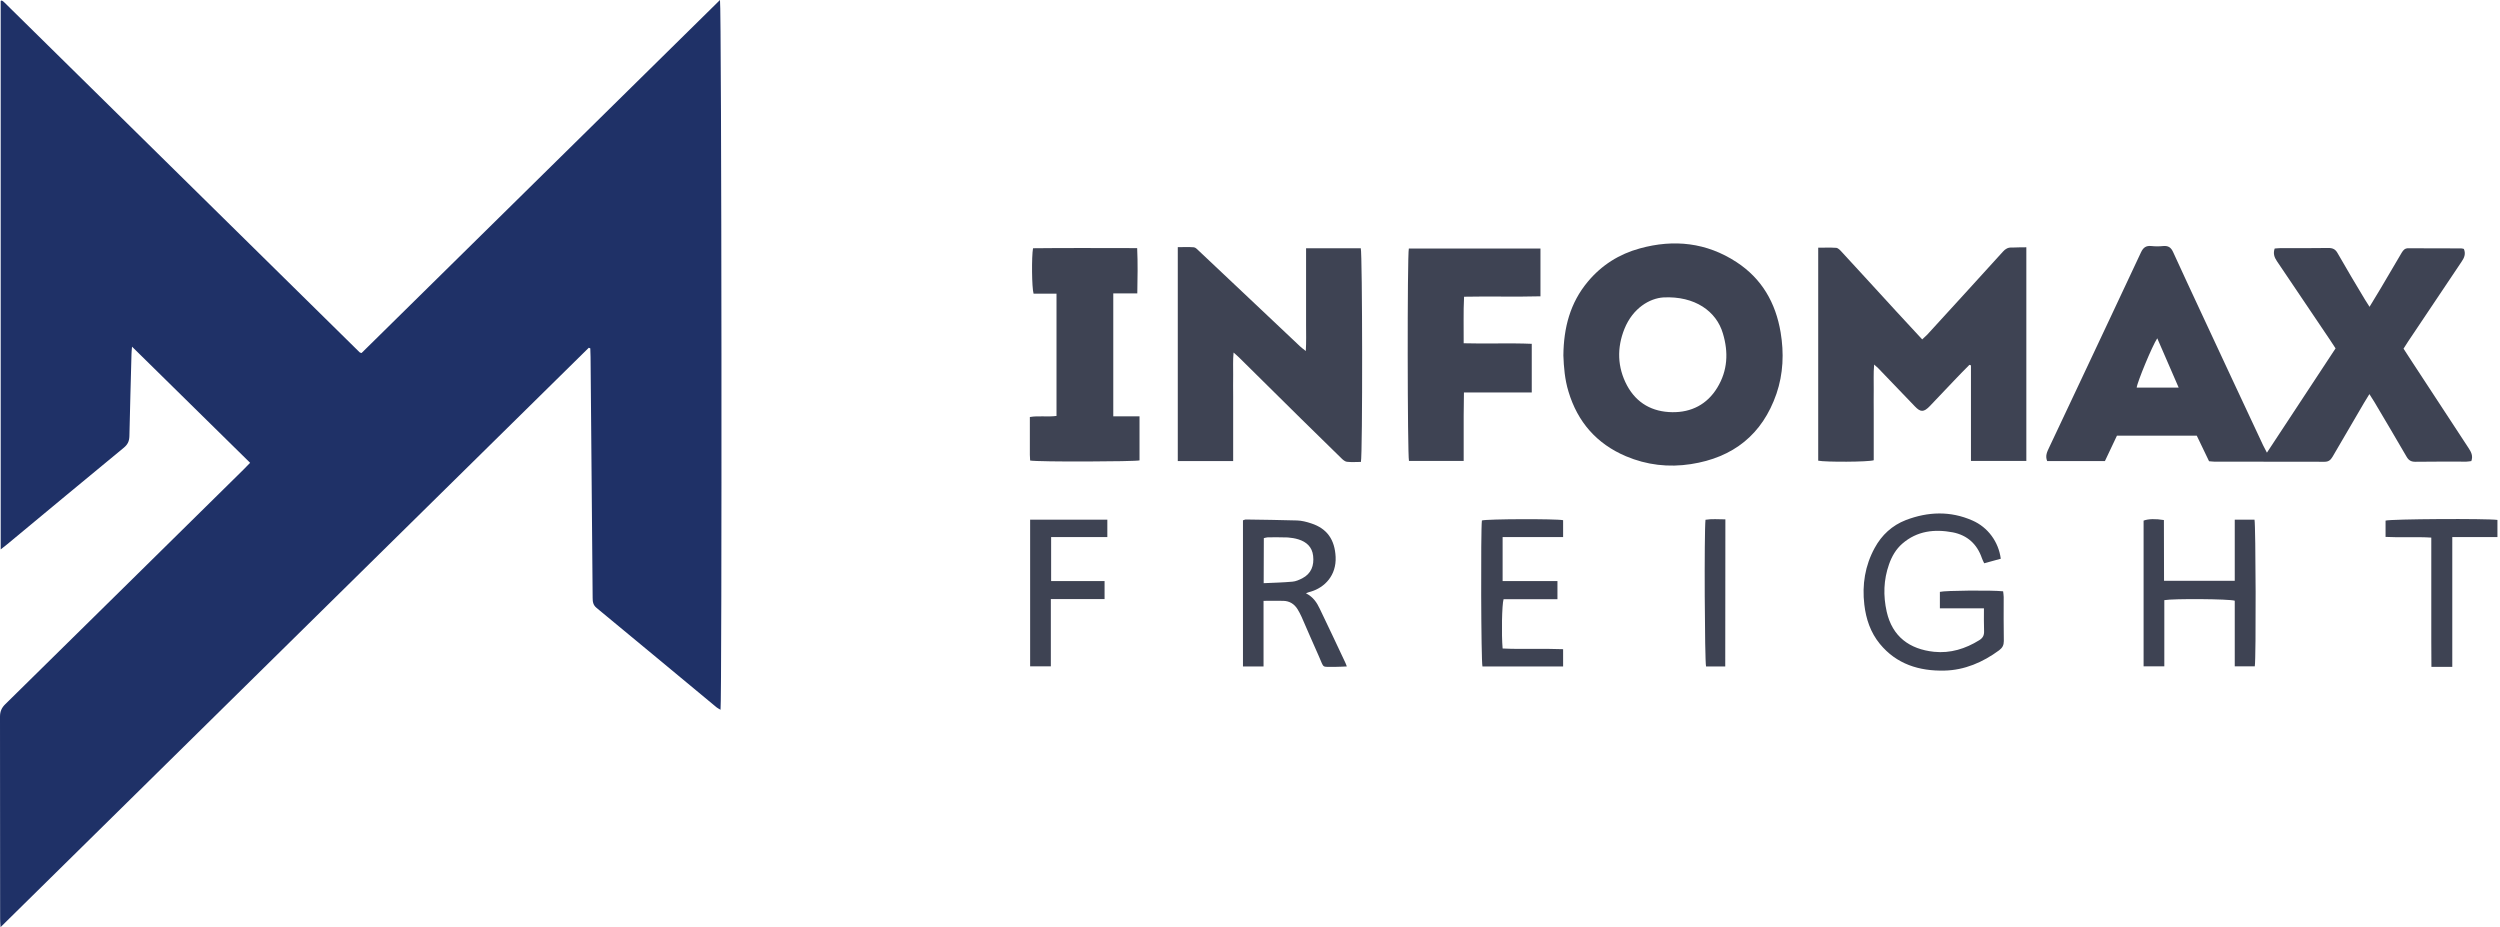 <svg width="151" height="56" viewBox="0 0 151 56" fill="none" xmlns="http://www.w3.org/2000/svg">
<path d="M15.107 27.954C12.722 25.61 10.377 23.308 7.975 20.939C7.958 21.147 7.942 21.264 7.942 21.389C7.9 23.041 7.85 24.692 7.816 26.344C7.808 26.653 7.708 26.853 7.474 27.045C5.122 28.98 2.786 30.924 0.442 32.868C0.334 32.959 0.209 33.051 0.042 33.185C0.042 22.081 0.042 11.07 0.042 0.058C0.058 0.05 0.067 0.042 0.083 0.033C0.092 0.033 0.108 0.033 0.125 0.042C0.15 0.05 0.167 0.067 0.192 0.083C0.225 0.108 0.25 0.142 0.284 0.167C7.424 7.199 14.573 14.24 21.714 21.272C21.723 21.28 21.739 21.289 21.748 21.297C21.764 21.305 21.773 21.305 21.839 21.322C29.039 14.232 36.254 7.124 43.487 0C43.587 0.334 43.612 42.361 43.52 42.87C43.437 42.82 43.353 42.778 43.287 42.728C40.868 40.726 38.457 38.715 36.038 36.722C35.821 36.546 35.796 36.346 35.796 36.104C35.754 31.258 35.712 26.411 35.67 21.564C35.67 21.389 35.662 21.214 35.654 21.039C35.62 21.03 35.595 21.014 35.562 21.005C23.733 32.651 11.921 44.288 0.033 56C0.017 55.758 0.008 55.625 0.008 55.491C0.008 51.42 0.008 47.358 0 43.287C0 42.97 0.1 42.745 0.325 42.528C5.122 37.814 9.902 33.093 14.69 28.38C14.815 28.254 14.941 28.121 15.107 27.954Z" fill="#1F3167"/>
<path d="M136.922 27.341C138.324 25.205 139.692 23.128 141.068 21.042C140.952 20.859 140.843 20.692 140.735 20.534C139.667 18.94 138.599 17.355 137.523 15.77C137.364 15.537 137.289 15.303 137.39 15.011C137.515 15.003 137.64 14.986 137.757 14.986C138.716 14.986 139.675 14.995 140.635 14.978C140.901 14.978 141.06 15.053 141.193 15.295C141.727 16.237 142.286 17.163 142.845 18.098C142.92 18.223 143.004 18.348 143.12 18.532C143.371 18.123 143.579 17.772 143.796 17.414C144.222 16.696 144.647 15.979 145.064 15.261C145.164 15.095 145.264 14.986 145.481 14.995C146.541 15.003 147.592 15.003 148.651 15.003C148.701 15.003 148.76 15.02 148.818 15.036C148.943 15.336 148.843 15.57 148.676 15.812C147.6 17.414 146.524 19.015 145.456 20.617C145.364 20.759 145.273 20.892 145.173 21.059C145.356 21.343 145.531 21.618 145.715 21.893C146.841 23.612 147.967 25.33 149.093 27.049C149.252 27.291 149.385 27.524 149.269 27.849C149.177 27.858 149.077 27.883 148.968 27.883C147.942 27.883 146.916 27.875 145.882 27.891C145.623 27.891 145.481 27.799 145.356 27.583C144.714 26.473 144.063 25.38 143.412 24.279C143.329 24.137 143.237 24.004 143.112 23.804C142.979 24.02 142.887 24.162 142.795 24.321C142.153 25.414 141.519 26.498 140.885 27.591C140.768 27.783 140.651 27.891 140.401 27.891C138.182 27.883 135.955 27.883 133.736 27.883C133.644 27.883 133.544 27.866 133.427 27.858C133.185 27.349 132.935 26.84 132.685 26.315C131.075 26.315 129.481 26.315 127.863 26.315C127.621 26.823 127.379 27.332 127.137 27.849C125.961 27.849 124.81 27.849 123.65 27.849C123.517 27.532 123.65 27.282 123.767 27.032C124.368 25.764 124.96 24.496 125.561 23.228C126.812 20.567 128.071 17.906 129.314 15.245C129.456 14.944 129.623 14.828 129.948 14.861C130.182 14.886 130.424 14.886 130.657 14.861C130.958 14.836 131.125 14.936 131.258 15.228C131.8 16.429 132.368 17.622 132.918 18.815C134.169 21.51 135.429 24.196 136.689 26.89C136.747 27.007 136.822 27.14 136.922 27.341ZM131.592 23.412C131.141 22.377 130.733 21.418 130.299 20.433C129.998 20.876 129.081 23.103 129.056 23.412C129.873 23.412 130.691 23.412 131.592 23.412Z" fill="#3E4353"/>
<path d="M122.391 14.936C122.391 19.265 122.391 23.537 122.391 27.841C121.282 27.841 120.197 27.841 119.046 27.841C119.046 25.906 119.046 23.987 119.046 22.069C119.012 22.06 118.987 22.043 118.954 22.035C118.637 22.352 118.32 22.677 118.011 23.003C117.519 23.512 117.035 24.029 116.552 24.538C116.193 24.905 116.001 24.905 115.659 24.546C114.917 23.77 114.182 23.003 113.44 22.235C113.382 22.177 113.323 22.127 113.198 22.018C113.148 22.561 113.181 23.044 113.173 23.52C113.165 23.995 113.173 24.463 113.173 24.938C113.173 25.422 113.173 25.906 113.173 26.398C113.173 26.865 113.173 27.341 113.173 27.799C112.839 27.908 110.245 27.916 109.82 27.825C109.82 23.562 109.82 19.291 109.82 14.961C110.187 14.961 110.545 14.944 110.904 14.969C111.021 14.978 111.138 15.103 111.229 15.203C112.339 16.404 113.44 17.614 114.55 18.823C115.058 19.374 115.567 19.925 116.101 20.5C116.218 20.392 116.318 20.3 116.41 20.208C117.936 18.54 119.463 16.871 120.981 15.195C121.131 15.028 121.29 14.936 121.523 14.953C121.799 14.944 122.082 14.936 122.391 14.936Z" fill="#3E4353"/>
<path d="M94.428 21.468C94.445 19.791 94.837 18.289 95.905 17.013C96.739 16.012 97.798 15.345 99.05 15.003C101.11 14.435 103.079 14.652 104.881 15.828C106.416 16.829 107.25 18.289 107.55 20.075C107.759 21.326 107.709 22.577 107.3 23.778C106.449 26.248 104.681 27.641 102.128 28.033C100.785 28.241 99.467 28.091 98.207 27.557C96.439 26.806 95.287 25.488 94.737 23.653C94.512 22.919 94.453 22.168 94.428 21.468ZM100.476 17.964C99.642 18.014 98.624 18.606 98.115 19.866C97.657 21.009 97.682 22.177 98.274 23.286C98.858 24.362 99.809 24.88 101.002 24.896C102.161 24.913 103.112 24.421 103.721 23.42C104.355 22.385 104.405 21.276 104.063 20.141C103.671 18.798 102.37 17.872 100.476 17.964Z" fill="#3E4353"/>
<path d="M78.887 14.995C80.038 14.995 81.123 14.995 82.191 14.995C82.291 15.32 82.307 27.433 82.199 27.9C81.924 27.9 81.632 27.925 81.348 27.891C81.231 27.875 81.106 27.766 81.014 27.674C80.189 26.874 79.363 26.064 78.545 25.255C77.311 24.037 76.076 22.811 74.841 21.593C74.758 21.51 74.658 21.426 74.508 21.293C74.458 21.785 74.491 22.21 74.483 22.636C74.474 23.07 74.483 23.495 74.483 23.929C74.483 24.371 74.483 24.813 74.483 25.264C74.483 25.697 74.483 26.123 74.483 26.557C74.483 26.982 74.483 27.407 74.483 27.85C73.34 27.85 72.247 27.85 71.138 27.85C71.138 23.545 71.138 19.266 71.138 14.928C71.48 14.928 71.796 14.911 72.105 14.936C72.214 14.944 72.314 15.061 72.405 15.145C73.64 16.304 74.866 17.464 76.101 18.632C76.91 19.391 77.711 20.158 78.52 20.917C78.604 21.001 78.704 21.067 78.871 21.201C78.904 20.625 78.887 20.125 78.887 19.616C78.887 19.099 78.887 18.59 78.887 18.073C78.887 17.572 78.887 17.072 78.887 16.571C78.887 16.054 78.887 15.545 78.887 14.995Z" fill="#3E4353"/>
<path d="M92.518 20.767C92.518 21.751 92.518 22.702 92.518 23.703C91.158 23.703 89.824 23.703 88.422 23.703C88.414 24.204 88.414 24.654 88.406 25.105C88.406 25.547 88.406 25.997 88.406 26.439C88.406 26.898 88.406 27.349 88.406 27.841C87.279 27.841 86.186 27.841 85.102 27.841C85.01 27.515 84.994 15.436 85.094 15.011C87.73 15.011 90.374 15.011 93.044 15.011C93.044 15.97 93.044 16.904 93.044 17.897C91.517 17.939 89.99 17.889 88.43 17.922C88.38 18.856 88.414 19.766 88.406 20.733C89.799 20.775 91.15 20.708 92.518 20.767Z" fill="#3E4353"/>
<path d="M62.22 27.816C62.212 27.691 62.203 27.582 62.203 27.474C62.203 26.723 62.203 25.981 62.203 25.188C62.737 25.096 63.271 25.197 63.813 25.122C63.813 22.661 63.813 20.225 63.813 17.739C63.346 17.739 62.879 17.739 62.428 17.739C62.32 17.388 62.303 15.495 62.395 14.994C64.472 14.969 66.558 14.986 68.685 14.986C68.727 15.912 68.71 16.788 68.693 17.722C68.201 17.722 67.734 17.722 67.242 17.722C67.242 20.208 67.242 22.644 67.242 25.146C67.759 25.146 68.276 25.146 68.827 25.146C68.827 26.073 68.827 26.948 68.827 27.808C68.526 27.883 62.762 27.908 62.22 27.816Z" fill="#3E4353"/>
<path d="M120.847 33.747C120.505 33.839 120.188 33.93 119.846 34.022C119.788 33.905 119.738 33.805 119.704 33.705C119.413 32.862 118.829 32.329 117.953 32.154C116.843 31.945 115.792 32.062 114.899 32.837C114.516 33.171 114.265 33.605 114.099 34.081C113.765 35.023 113.74 35.982 113.957 36.95C114.299 38.452 115.333 39.211 116.818 39.369C117.811 39.469 118.712 39.186 119.546 38.669C119.763 38.535 119.846 38.377 119.838 38.126C119.821 37.684 119.83 37.242 119.83 36.742C118.929 36.742 118.061 36.742 117.169 36.742C117.169 36.366 117.169 36.057 117.169 35.749C117.469 35.665 120.322 35.64 120.989 35.715C120.998 35.824 121.023 35.941 121.023 36.057C121.023 36.942 121.014 37.834 121.031 38.719C121.031 38.969 120.947 39.127 120.747 39.278C119.763 40.003 118.653 40.479 117.435 40.504C115.926 40.537 114.549 40.12 113.54 38.886C112.981 38.201 112.706 37.392 112.605 36.516C112.464 35.315 112.647 34.164 113.231 33.096C113.657 32.312 114.282 31.736 115.116 31.411C116.451 30.902 117.803 30.852 119.129 31.436C120.072 31.845 120.714 32.729 120.847 33.747Z" fill="#3E4353"/>
<path d="M78.879 35.833C79.329 36.066 79.538 36.4 79.713 36.767C80.23 37.843 80.739 38.919 81.248 40.004C81.281 40.062 81.298 40.129 81.348 40.254C81.09 40.262 80.864 40.279 80.639 40.279C79.788 40.262 80.005 40.404 79.655 39.628C79.304 38.844 78.962 38.052 78.62 37.267C78.545 37.101 78.462 36.942 78.37 36.792C78.17 36.475 77.886 36.3 77.511 36.291C77.127 36.283 76.743 36.291 76.318 36.291C76.318 37.635 76.318 38.936 76.318 40.254C75.876 40.254 75.484 40.254 75.075 40.254C75.075 37.301 75.075 34.373 75.075 31.428C75.142 31.411 75.2 31.37 75.267 31.378C76.293 31.395 77.319 31.403 78.345 31.436C78.629 31.445 78.921 31.52 79.196 31.612C80.172 31.929 80.622 32.613 80.672 33.639C80.722 34.757 80.013 35.482 79.179 35.733C79.104 35.741 79.046 35.774 78.879 35.833ZM76.326 35.224C76.935 35.199 77.502 35.182 78.07 35.132C78.27 35.115 78.47 35.023 78.654 34.932C79.204 34.648 79.379 34.156 79.313 33.572C79.254 33.038 78.912 32.729 78.428 32.579C78.22 32.513 77.995 32.479 77.778 32.462C77.377 32.446 76.977 32.454 76.576 32.454C76.501 32.454 76.426 32.487 76.335 32.504C76.326 33.397 76.326 34.264 76.326 35.224Z" fill="#3E4353"/>
<path d="M130.708 35.082C132.176 35.082 133.553 35.082 134.979 35.082C134.979 33.839 134.979 32.629 134.979 31.386C135.405 31.386 135.788 31.386 136.172 31.386C136.247 31.686 136.272 39.778 136.189 40.245C135.797 40.245 135.405 40.245 134.979 40.245C134.979 38.902 134.979 37.584 134.979 36.283C134.662 36.174 131.267 36.149 130.725 36.249C130.725 37.568 130.725 38.894 130.725 40.245C130.283 40.245 129.89 40.245 129.473 40.245C129.473 37.292 129.473 34.373 129.473 31.445C129.765 31.336 130.199 31.328 130.7 31.411C130.708 32.621 130.708 33.839 130.708 35.082Z" fill="#3E4353"/>
<path d="M94.07 36.191C92.96 36.191 91.884 36.191 90.816 36.191C90.716 36.516 90.683 38.318 90.758 39.169C91.959 39.228 93.177 39.161 94.412 39.211C94.412 39.57 94.412 39.895 94.412 40.254C92.768 40.254 91.15 40.254 89.54 40.254C89.457 39.937 89.432 32.045 89.507 31.436C89.807 31.344 93.953 31.328 94.412 31.419C94.412 31.736 94.412 32.062 94.412 32.437C93.186 32.437 91.984 32.437 90.758 32.437C90.758 33.338 90.758 34.197 90.758 35.098C91.859 35.098 92.944 35.098 94.07 35.098C94.07 35.474 94.07 35.799 94.07 36.191Z" fill="#3E4353"/>
<path d="M62.22 31.386C63.788 31.386 65.323 31.386 66.883 31.386C66.883 31.737 66.883 32.062 66.883 32.437C65.748 32.437 64.631 32.437 63.488 32.437C63.488 33.338 63.488 34.197 63.488 35.098C64.564 35.098 65.623 35.098 66.716 35.098C66.716 35.474 66.716 35.799 66.716 36.183C65.648 36.183 64.581 36.183 63.471 36.183C63.471 37.559 63.471 38.886 63.471 40.245C63.029 40.245 62.637 40.245 62.22 40.245C62.22 37.292 62.22 34.373 62.22 31.386Z" fill="#3E4353"/>
<path d="M148.118 40.279C147.784 40.279 147.534 40.279 147.292 40.279C147.167 40.279 147.041 40.279 146.858 40.279C146.85 39.737 146.85 39.228 146.85 38.727C146.85 38.21 146.85 37.701 146.85 37.184C146.85 36.658 146.85 36.133 146.85 35.599C146.85 35.082 146.85 34.573 146.85 34.056C146.85 33.547 146.85 33.03 146.85 32.471C145.924 32.412 145.014 32.479 144.088 32.429C144.088 32.07 144.088 31.753 144.088 31.445C144.38 31.345 150.203 31.311 150.845 31.403C150.845 31.728 150.845 32.054 150.845 32.437C149.953 32.437 149.06 32.437 148.118 32.437C148.118 35.073 148.118 37.643 148.118 40.279Z" fill="#3E4353"/>
<path d="M104.205 40.254C103.805 40.254 103.421 40.254 103.046 40.254C102.962 39.937 102.929 32.154 103.012 31.394C103.396 31.328 103.788 31.369 104.213 31.369C104.205 34.339 104.205 37.284 104.205 40.254Z" fill="#3E4353"/>
</svg>
